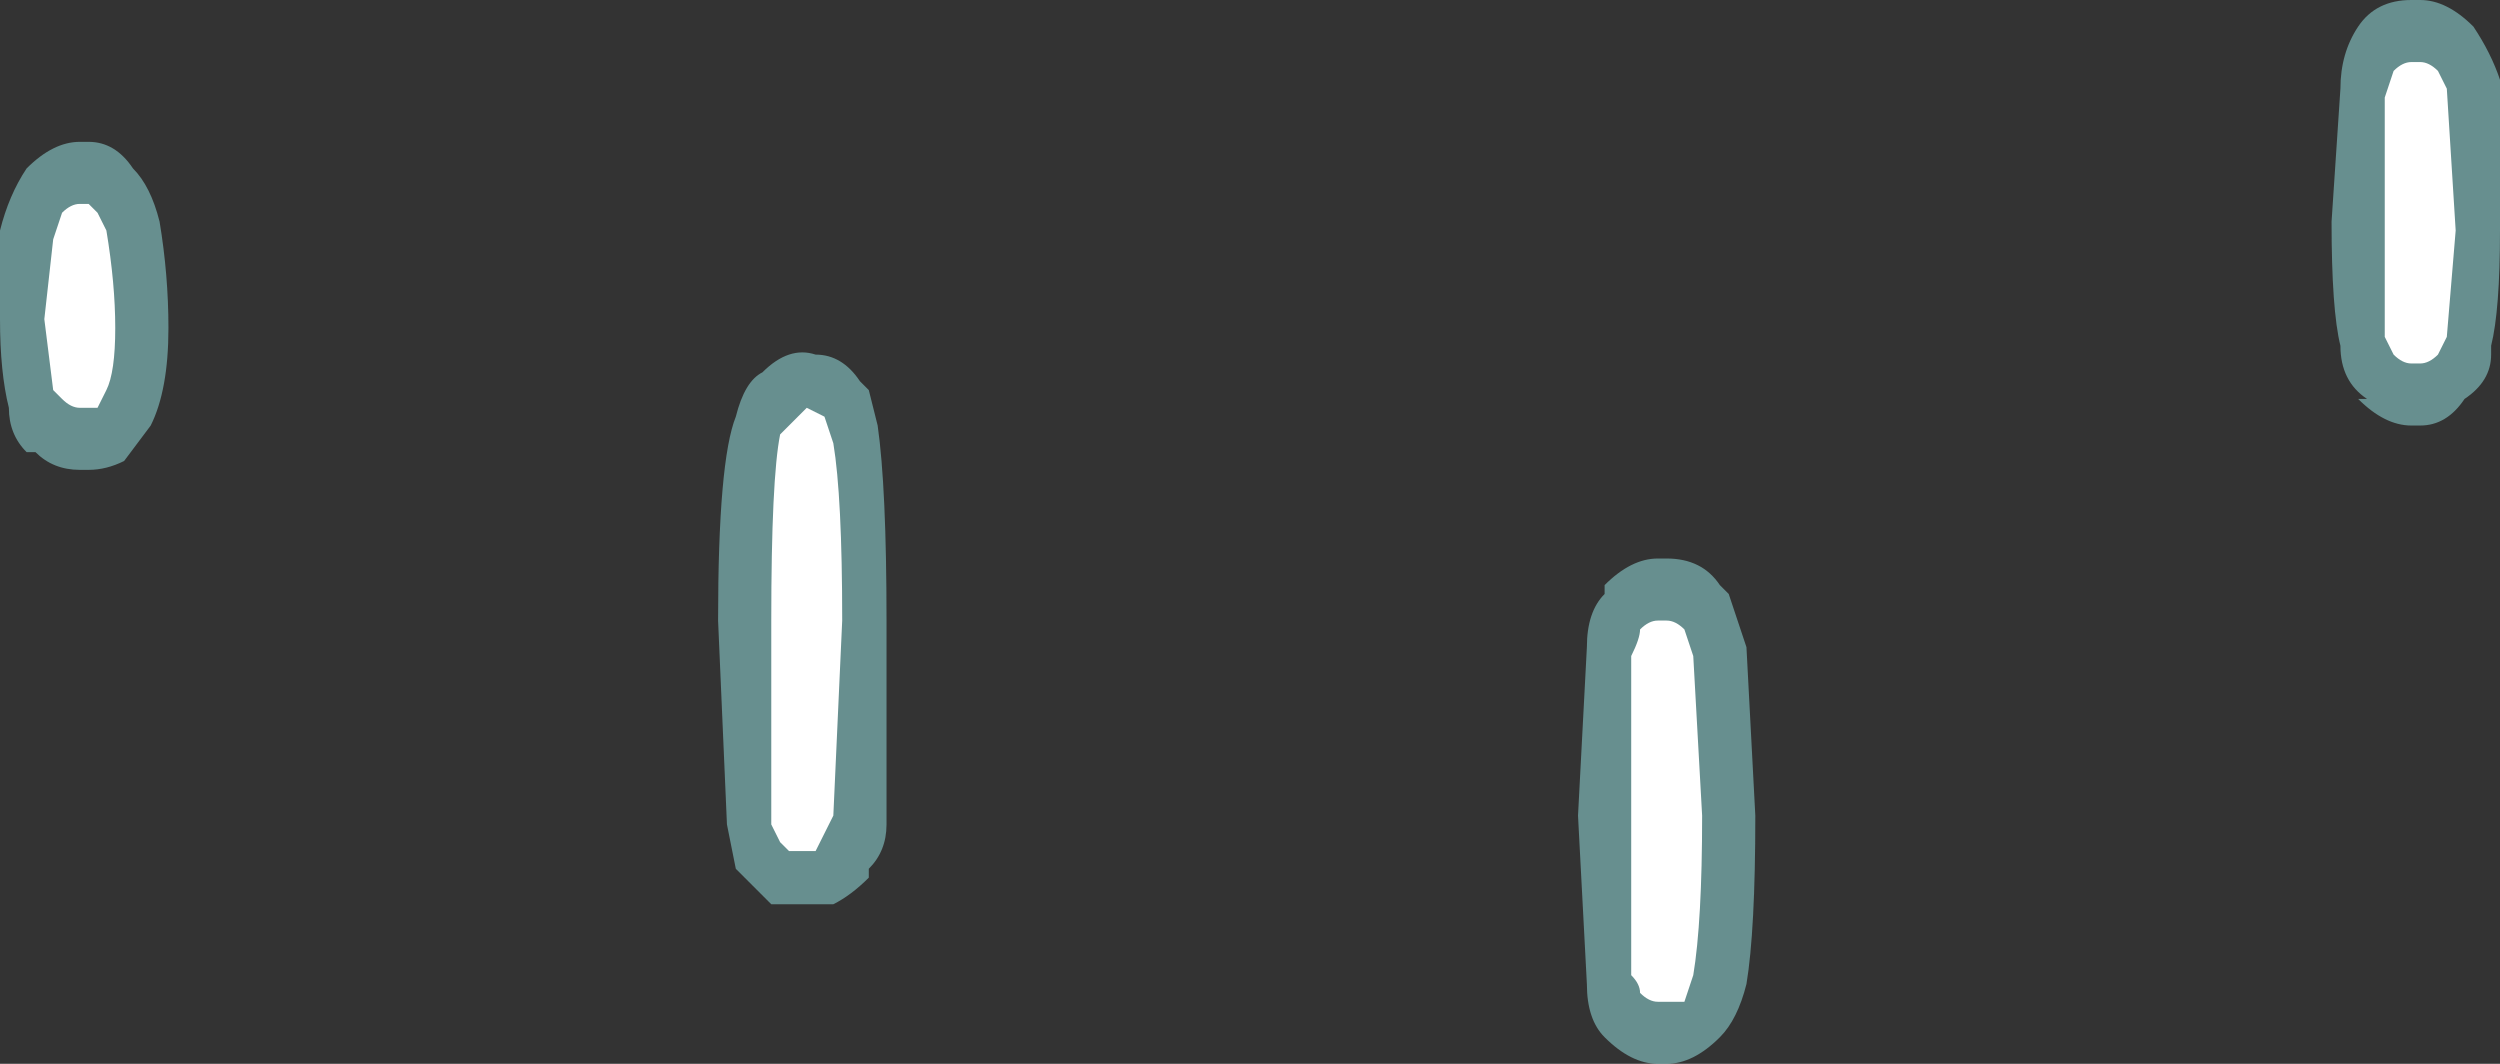 <?xml version="1.0" encoding="UTF-8" standalone="no"?>
<svg xmlns:ffdec="https://www.free-decompiler.com/flash" xmlns:xlink="http://www.w3.org/1999/xlink" ffdec:objectType="shape" height="6.0px" width="14.1px" xmlns="http://www.w3.org/2000/svg">
  <rect width="100%" height="100%" fill="#333333" stroke="none"/>
  <g transform="matrix(1.0, 0.0, 0.0, 1.0, 6.1, 8.85)">
    <path d="M7.55 -8.85 Q7.7 -8.85 7.85 -8.7 7.95 -8.55 8.0 -8.4 L8.0 -7.55 Q8.0 -7.1 7.95 -6.9 L7.95 -6.85 Q7.95 -6.7 7.8 -6.6 7.7 -6.45 7.55 -6.45 L7.5 -6.45 Q7.35 -6.45 7.2 -6.6 L7.25 -6.6 Q7.1 -6.7 7.1 -6.9 7.05 -7.1 7.05 -7.6 L7.1 -8.35 Q7.1 -8.55 7.2 -8.7 7.3 -8.85 7.5 -8.85 L7.55 -8.85 M3.25 -5.7 L3.3 -5.7 Q3.5 -5.7 3.6 -5.55 L3.65 -5.5 Q3.7 -5.35 3.75 -5.2 L3.8 -4.25 Q3.8 -3.6 3.75 -3.3 3.7 -3.1 3.6 -3.0 3.45 -2.85 3.3 -2.85 L3.25 -2.85 Q3.1 -2.85 2.95 -3.0 2.85 -3.1 2.85 -3.3 L2.8 -4.25 2.85 -5.2 Q2.85 -5.4 2.95 -5.5 L2.95 -5.55 Q3.1 -5.7 3.25 -5.7 M-5.35 -7.9 Q-5.25 -7.8 -5.2 -7.6 -5.15 -7.3 -5.15 -7.0 -5.15 -6.65 -5.25 -6.45 L-5.4 -6.25 Q-5.5 -6.2 -5.6 -6.2 L-5.65 -6.2 Q-5.8 -6.2 -5.9 -6.3 L-5.95 -6.3 Q-6.05 -6.4 -6.05 -6.55 -6.1 -6.75 -6.1 -7.05 L-6.1 -7.55 Q-6.05 -7.75 -5.95 -7.9 -5.8 -8.05 -5.65 -8.05 L-5.6 -8.05 Q-5.45 -8.05 -5.35 -7.9 M-1.15 -6.45 Q-1.1 -6.1 -1.1 -5.35 L-1.1 -4.2 Q-1.1 -4.05 -1.2 -3.95 L-1.2 -3.9 Q-1.3 -3.8 -1.4 -3.75 L-1.75 -3.75 -1.95 -3.95 -2.0 -4.2 -2.05 -5.35 Q-2.05 -6.25 -1.95 -6.5 -1.9 -6.7 -1.8 -6.75 -1.65 -6.9 -1.5 -6.85 -1.35 -6.85 -1.25 -6.7 L-1.2 -6.65 -1.15 -6.45" fill="#9bebeb" fill-opacity="0.498" fill-rule="evenodd" stroke="none"/>
    <path d="M7.75 -7.55 L7.7 -6.95 7.65 -6.85 Q7.6 -6.8 7.55 -6.8 L7.5 -6.8 Q7.45 -6.8 7.4 -6.85 L7.35 -6.95 Q7.35 -7.15 7.35 -7.6 L7.35 -8.3 7.4 -8.45 Q7.45 -8.5 7.5 -8.5 L7.55 -8.5 Q7.6 -8.5 7.65 -8.45 L7.7 -8.35 7.75 -7.55 M3.15 -5.3 Q3.2 -5.35 3.25 -5.35 L3.3 -5.35 Q3.35 -5.35 3.4 -5.3 L3.45 -5.15 3.5 -4.25 Q3.5 -3.65 3.45 -3.35 L3.4 -3.2 Q3.35 -3.2 3.3 -3.2 L3.25 -3.2 Q3.2 -3.2 3.15 -3.25 3.15 -3.3 3.1 -3.35 L3.1 -5.15 Q3.15 -5.25 3.15 -5.3 M-5.6 -7.7 L-5.55 -7.65 -5.5 -7.55 Q-5.45 -7.25 -5.45 -7.0 -5.45 -6.75 -5.5 -6.65 L-5.55 -6.55 -5.65 -6.55 Q-5.7 -6.55 -5.75 -6.6 L-5.8 -6.65 -5.85 -7.05 -5.8 -7.5 -5.75 -7.65 Q-5.7 -7.7 -5.65 -7.7 L-5.6 -7.7 M-1.35 -5.35 L-1.4 -4.25 -1.5 -4.05 -1.65 -4.05 -1.7 -4.1 -1.75 -4.2 -1.75 -5.35 Q-1.75 -6.15 -1.7 -6.4 L-1.55 -6.55 -1.45 -6.5 -1.4 -6.35 Q-1.35 -6.05 -1.35 -5.35" fill="#ffffff" fill-rule="evenodd" stroke="none"/>
  </g>
</svg>
